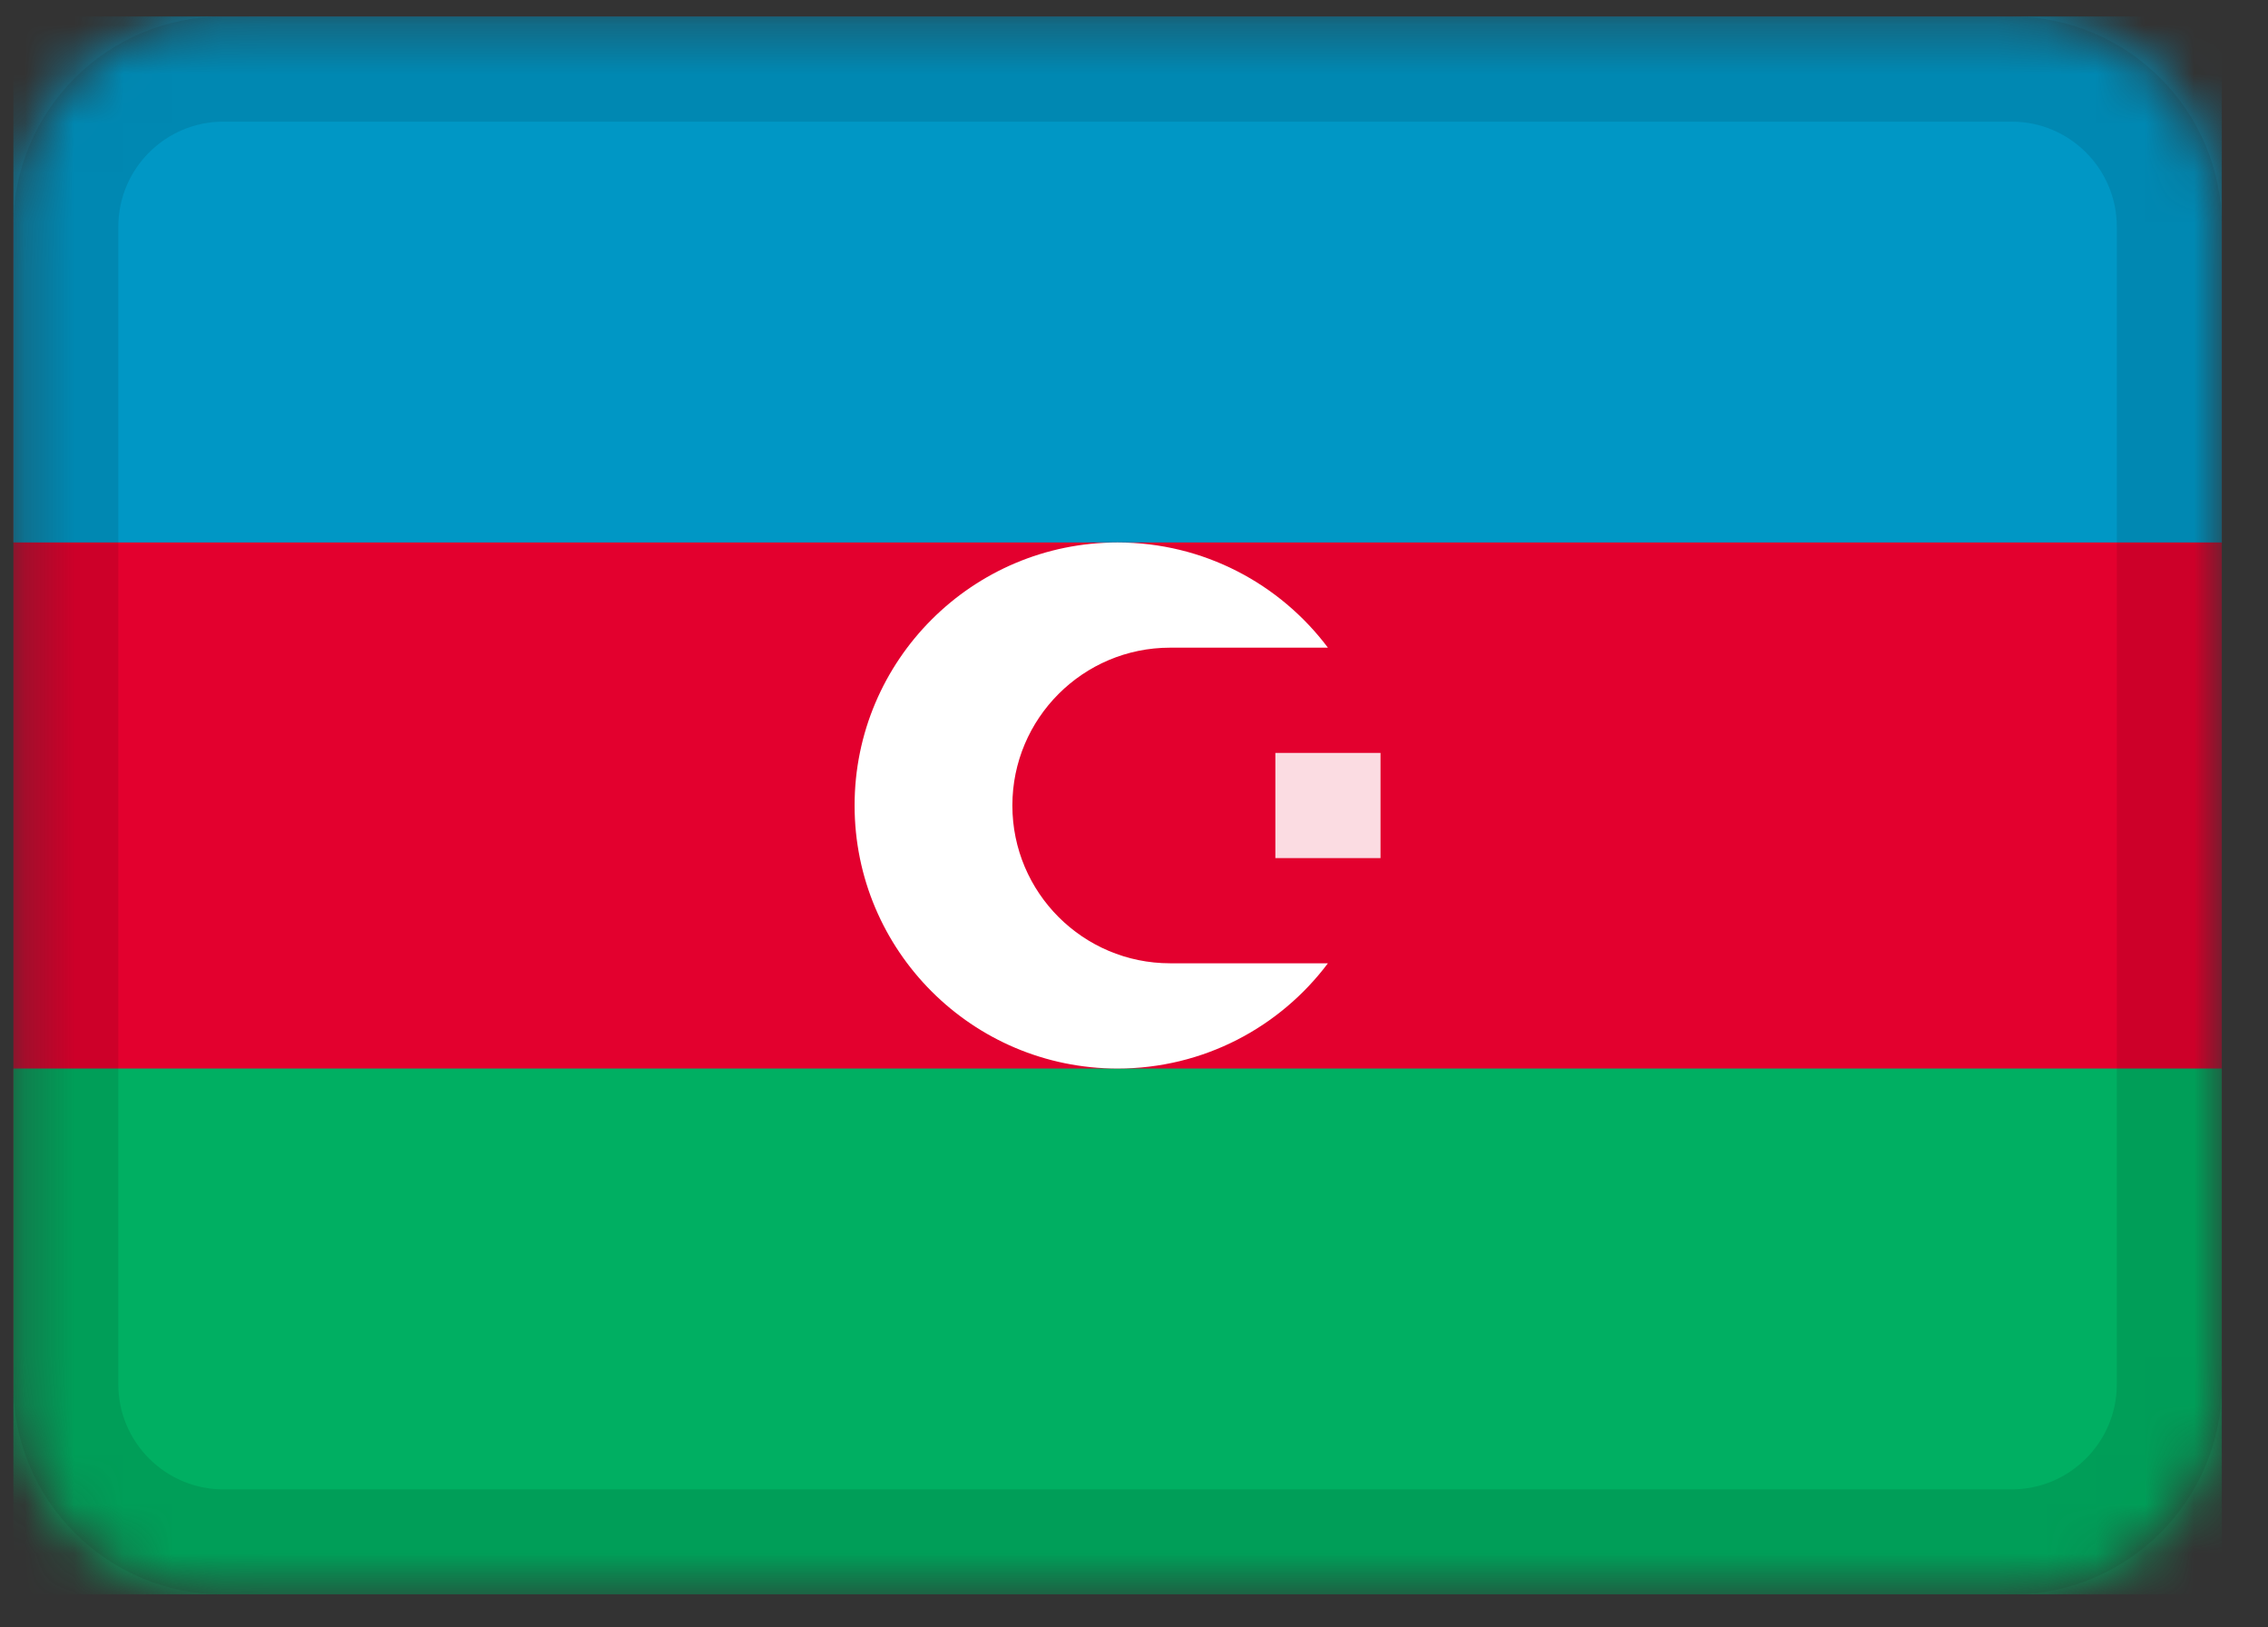 <svg width="46" height="33" viewBox="0 0 46 33" fill="none" xmlns="http://www.w3.org/2000/svg">
<rect x="0" y="0" width="46" height="33" fill="#333333" stroke="none"/>
<g clip-path="url(#clip0_3_202)">
<mask id="mask0_3_202" style="mask-type:alpha" maskUnits="userSpaceOnUse" x="0" y="0" width="46" height="33">
<path d="M40.8 0.333H4.533C2.177 0.333 0.267 2.244 0.267 4.6V28.067C0.267 30.423 2.177 32.333 4.533 32.333H40.8C43.156 32.333 45.067 30.423 45.067 28.067V4.6C45.067 2.244 43.156 0.333 40.8 0.333Z" fill="white"/>
</mask>
<g mask="url(#mask0_3_202)">
<path d="M40.8 0.333H4.533C2.177 0.333 0.267 2.244 0.267 4.6V28.067C0.267 30.423 2.177 32.333 4.533 32.333H40.8C43.156 32.333 45.067 30.423 45.067 28.067V4.6C45.067 2.244 43.156 0.333 40.8 0.333Z" fill="#E3002E"/>
<path fill-rule="evenodd" clip-rule="evenodd" d="M0.267 21.667H45.067V32.333H0.267V21.667Z" fill="#00AF62"/>
<path fill-rule="evenodd" clip-rule="evenodd" d="M0.267 0.333H45.067V11H0.267V0.333Z" fill="#0097C5"/>
<path fill-rule="evenodd" clip-rule="evenodd" d="M25.867 15.267H28V17.4H25.867V15.267Z" fill="#FBDCE2"/>
<path fill-rule="evenodd" clip-rule="evenodd" d="M26.933 19.533C25.96 20.828 24.412 21.667 22.667 21.667C19.723 21.667 17.333 19.277 17.333 16.333C17.333 13.389 19.723 11 22.667 11C24.412 11 25.96 11.838 26.933 13.133H23.733C21.967 13.133 20.533 14.567 20.533 16.333C20.533 18.1 21.967 19.533 23.733 19.533H26.933Z" fill="white"/>
<path d="M40.8 1.4H4.533C2.766 1.4 1.333 2.833 1.333 4.6V28.067C1.333 29.834 2.766 31.267 4.533 31.267H40.8C42.567 31.267 44 29.834 44 28.067V4.6C44 2.833 42.567 1.4 40.8 1.4Z" stroke="black" stroke-opacity="0.1" stroke-width="2.133"/>
</g>
</g>
<defs>
<clipPath id="clip0_3_202">
<rect width="44.8" height="32" fill="white" transform="translate(0.267 0.333)"/>
</clipPath>
</defs>
</svg>
